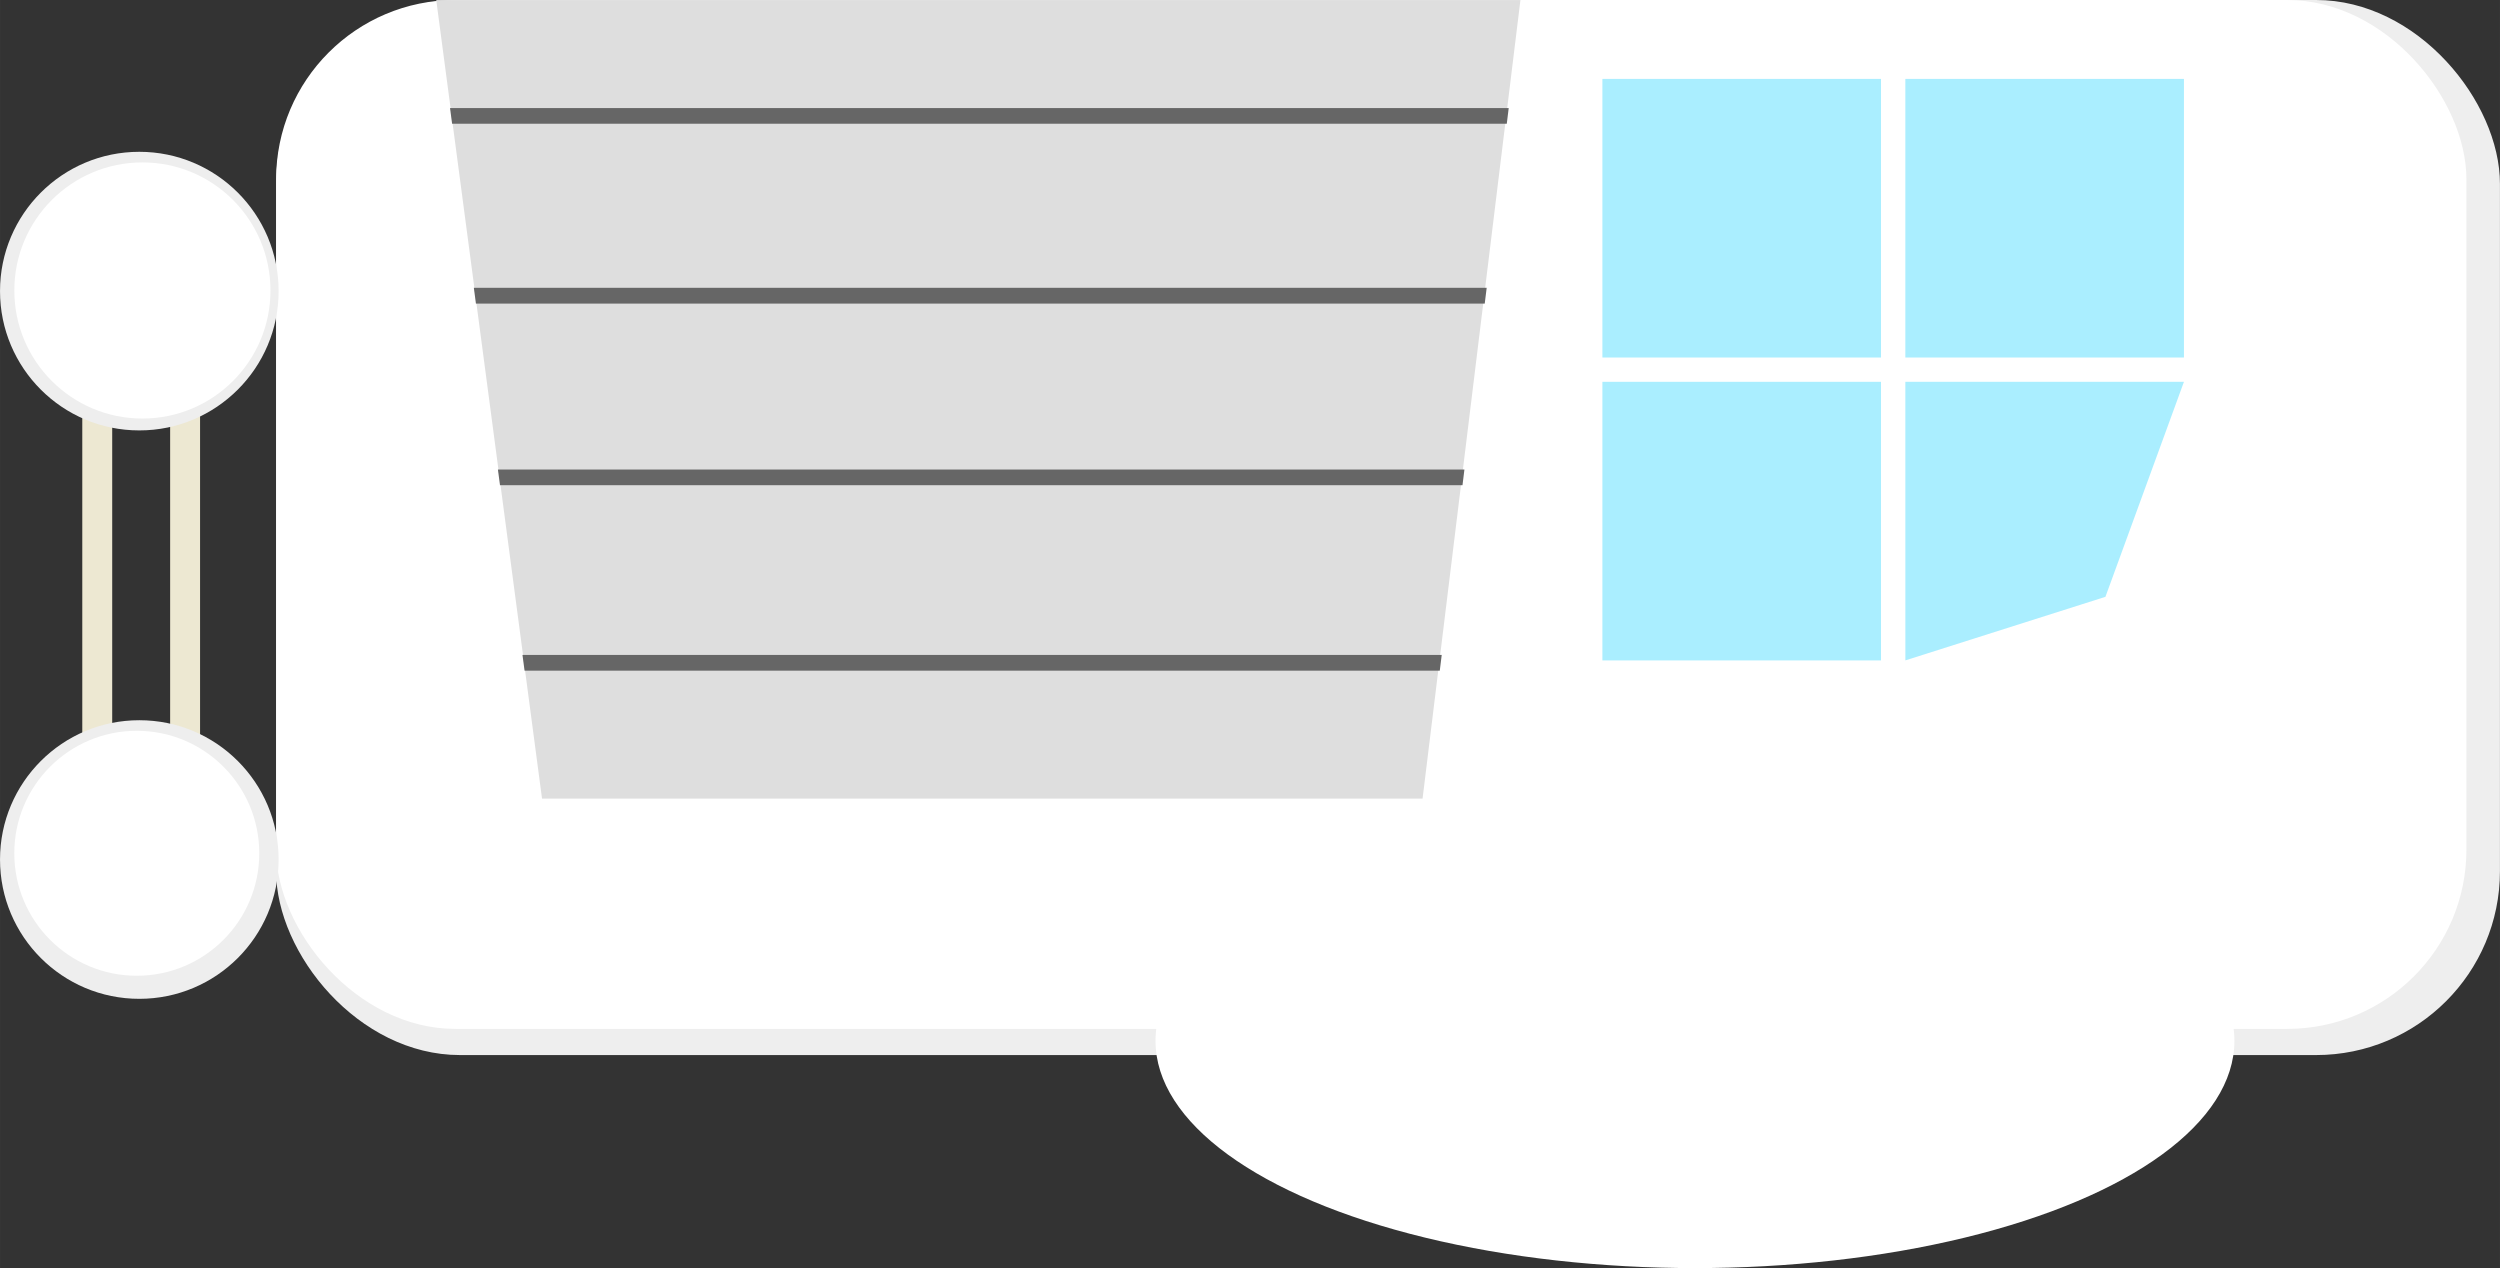 <?xml version="1.0" encoding="UTF-8" standalone="no"?>
<svg
   xmlns:dc="http://purl.org/dc/elements/1.1/"
   xmlns:cc="http://creativecommons.org/ns#"
   xmlns:rdf="http://www.w3.org/1999/02/22-rdf-syntax-ns#"
   xmlns:svg="http://www.w3.org/2000/svg"
   xmlns="http://www.w3.org/2000/svg"
   xmlns:sodipodi="http://sodipodi.sourceforge.net/DTD/sodipodi-0.dtd"
   xmlns:inkscape="http://www.inkscape.org/namespaces/inkscape"
   width="238.756"
   height="121.106"
   viewBox="0 0 63.171 32.043"
   version="1.1"
   id="svg8"
   inkscape:version="1.0.1 (3bc2e813f5, 2020-09-07)"
   sodipodi:docname="rover_garage.svg">
  <rect x="0" y="0" width="63.171" height="32.043" fill="#333333" stroke="none"/>
  <defs
     id="defs2" />
  <sodipodi:namedview
     id="base"
     pagecolor="#ffffff"
     bordercolor="#666666"
     borderopacity="1.0"
     inkscape:pageopacity="0.0"
     inkscape:pageshadow="2"
     inkscape:zoom="1.979899"
     inkscape:cx="115.30585"
     inkscape:cy="41.358583"
     inkscape:document-units="px"
     inkscape:current-layer="layer1"
     inkscape:document-rotation="0"
     showgrid="false"
     units="px"
     inkscape:window-width="1620"
     inkscape:window-height="1018"
     inkscape:window-x="-6"
     inkscape:window-y="-6"
     inkscape:window-maximized="1"
     inkscape:snap-global="false"
     fit-margin-top="0"
     fit-margin-left="0"
     fit-margin-right="0"
     fit-margin-bottom="0" />
  <g
     inkscape:label="Layer 1"
     inkscape:groupmode="layer"
     id="layer1"
     transform="translate(16.489,-21.11)">
    <rect
       style="opacity:0.999;fill:#eeeeee;fill-opacity:1;stroke:none;stroke-width:0.292;stroke-miterlimit:4;stroke-dasharray:none"
       id="rect10537"
       width="56.193"
       height="26.66"
       x="-9.512"
       y="21.11"
       ry="4.646" />
    <rect
       style="opacity:0.999;fill:#ffffff;stroke:none;stroke-width:0.287;stroke-miterlimit:4;stroke-dasharray:none"
       id="rect10588"
       width="55.346"
       height="25.999"
       x="-9.512"
       y="21.11"
       ry="4.531" />
    <path
       style="opacity:0.999;fill:#dedede;fill-opacity:1;stroke:none;stroke-width:0.265;stroke-miterlimit:4;stroke-dasharray:none"
       d="M -5.466,21.111 H 21.93 L 19.457,41.29 H -2.793 Z"
       id="path10535"
       sodipodi:nodetypes="ccccc" />
    <rect
       style="opacity:0.999;fill:#ede8d2;fill-opacity:1;stroke:none;stroke-width:0.265;stroke-miterlimit:4;stroke-dasharray:none"
       id="rect10541"
       width="0.756"
       height="13.607"
       x="-14.41"
       y="30.096" />
    <rect
       style="opacity:0.999;fill:#ede8d2;fill-opacity:1;stroke:none;stroke-width:0.265;stroke-miterlimit:4;stroke-dasharray:none"
       id="rect10543"
       width="0.756"
       height="13.607"
       x="-12.19"
       y="30.144" />
    <circle
       style="opacity:0.999;fill:#eeeeee;fill-opacity:1;stroke:none;stroke-width:0.265;stroke-miterlimit:4;stroke-dasharray:none"
       id="circle10545"
       cx="-12.969"
       cy="42.829"
       r="3.52" />
    <ellipse
       style="opacity:0.999;fill:#ffffff;stroke:none;stroke-width:0.665;stroke-miterlimit:4;stroke-dasharray:none"
       id="circle10547"
       cx="26.34"
       cy="47.412"
       rx="13.631"
       ry="5.741" />
    <rect
       style="opacity:0.999;fill:#aaeeff;stroke:none;stroke-width:0.352;stroke-miterlimit:4;stroke-dasharray:none"
       id="rect10549"
       width="7.04"
       height="7.04"
       x="24.001"
       y="23.104" />
    <rect
       style="opacity:0.999;fill:#aaeeff;stroke:none;stroke-width:0.352;stroke-miterlimit:4;stroke-dasharray:none"
       id="rect10551"
       width="7.04"
       height="7.04"
       x="31.656"
       y="23.104" />
    <rect
       style="opacity:0.999;fill:#aaeeff;stroke:none;stroke-width:0.352;stroke-miterlimit:4;stroke-dasharray:none"
       id="rect10553"
       width="7.04"
       height="7.04"
       x="24.001"
       y="30.758" />
    <path
       id="rect10555"
       style="opacity:0.999;fill:#aaeeff;stroke:none;stroke-width:0.352;stroke-miterlimit:4;stroke-dasharray:none"
       d="m 31.656,30.758 h 7.04 l -1.984,5.433 -5.055,1.606 z"
       sodipodi:nodetypes="ccccc" />
    <circle
       style="opacity:0.999;fill:#eeeeee;fill-opacity:1;stroke:none;stroke-width:0.265;stroke-miterlimit:4;stroke-dasharray:none"
       id="path10539"
       cx="-12.969"
       cy="28.466"
       r="3.52" />
    <path
       id="path10570"
       style="color:#000000;font-style:normal;font-variant:normal;font-weight:normal;font-stretch:normal;font-size:medium;line-height:normal;font-family:sans-serif;font-variant-ligatures:normal;font-variant-position:normal;font-variant-caps:normal;font-variant-numeric:normal;font-variant-alternates:normal;font-variant-east-asian:normal;font-feature-settings:normal;font-variation-settings:normal;text-indent:0;text-align:start;text-decoration:none;text-decoration-line:none;text-decoration-style:solid;text-decoration-color:#000000;letter-spacing:normal;word-spacing:normal;text-transform:none;writing-mode:lr-tb;direction:ltr;text-orientation:mixed;dominant-baseline:auto;baseline-shift:baseline;text-anchor:start;white-space:normal;shape-padding:0;shape-margin:0;inline-size:0;clip-rule:nonzero;display:inline;overflow:visible;visibility:visible;opacity:0.999;isolation:auto;mix-blend-mode:normal;color-interpolation:sRGB;color-interpolation-filters:linearRGB;solid-color:#000000;solid-opacity:1;vector-effect:none;fill:#666666;fill-opacity:1;fill-rule:nonzero;stroke:none;stroke-width:1.5;stroke-linecap:butt;stroke-linejoin:miter;stroke-miterlimit:4;stroke-dasharray:none;stroke-dashoffset:0;stroke-opacity:1;color-rendering:auto;image-rendering:auto;shape-rendering:auto;text-rendering:auto;enable-background:accumulate;stop-color:#000000;stop-opacity:1"
       d="m -19.311,89.963 0.197,1.498 H 81.453 l 0.184,-1.498 z m 2.27,17.141 0.199,1.506 h 96.193 l 0.186,-1.506 z m 2.295,17.326 0.199,1.498 h 91.777 l 0.184,-1.498 z m 2.342,17.68 0.199,1.498 h 87.27 l 0.184,-1.498 z"
       transform="scale(0.265)" />
    <circle
       style="opacity:0.999;fill:#ffffff;stroke:none;stroke-width:0.233;stroke-miterlimit:4;stroke-dasharray:none"
       id="circle10590"
       cx="-13.033"
       cy="42.671"
       r="3.095" />
    <circle
       style="opacity:0.999;fill:#ffffff;stroke:none;stroke-width:0.243;stroke-miterlimit:4;stroke-dasharray:none"
       id="circle10592"
       cx="-12.891"
       cy="28.45"
       r="3.236" />
  </g>
</svg>
